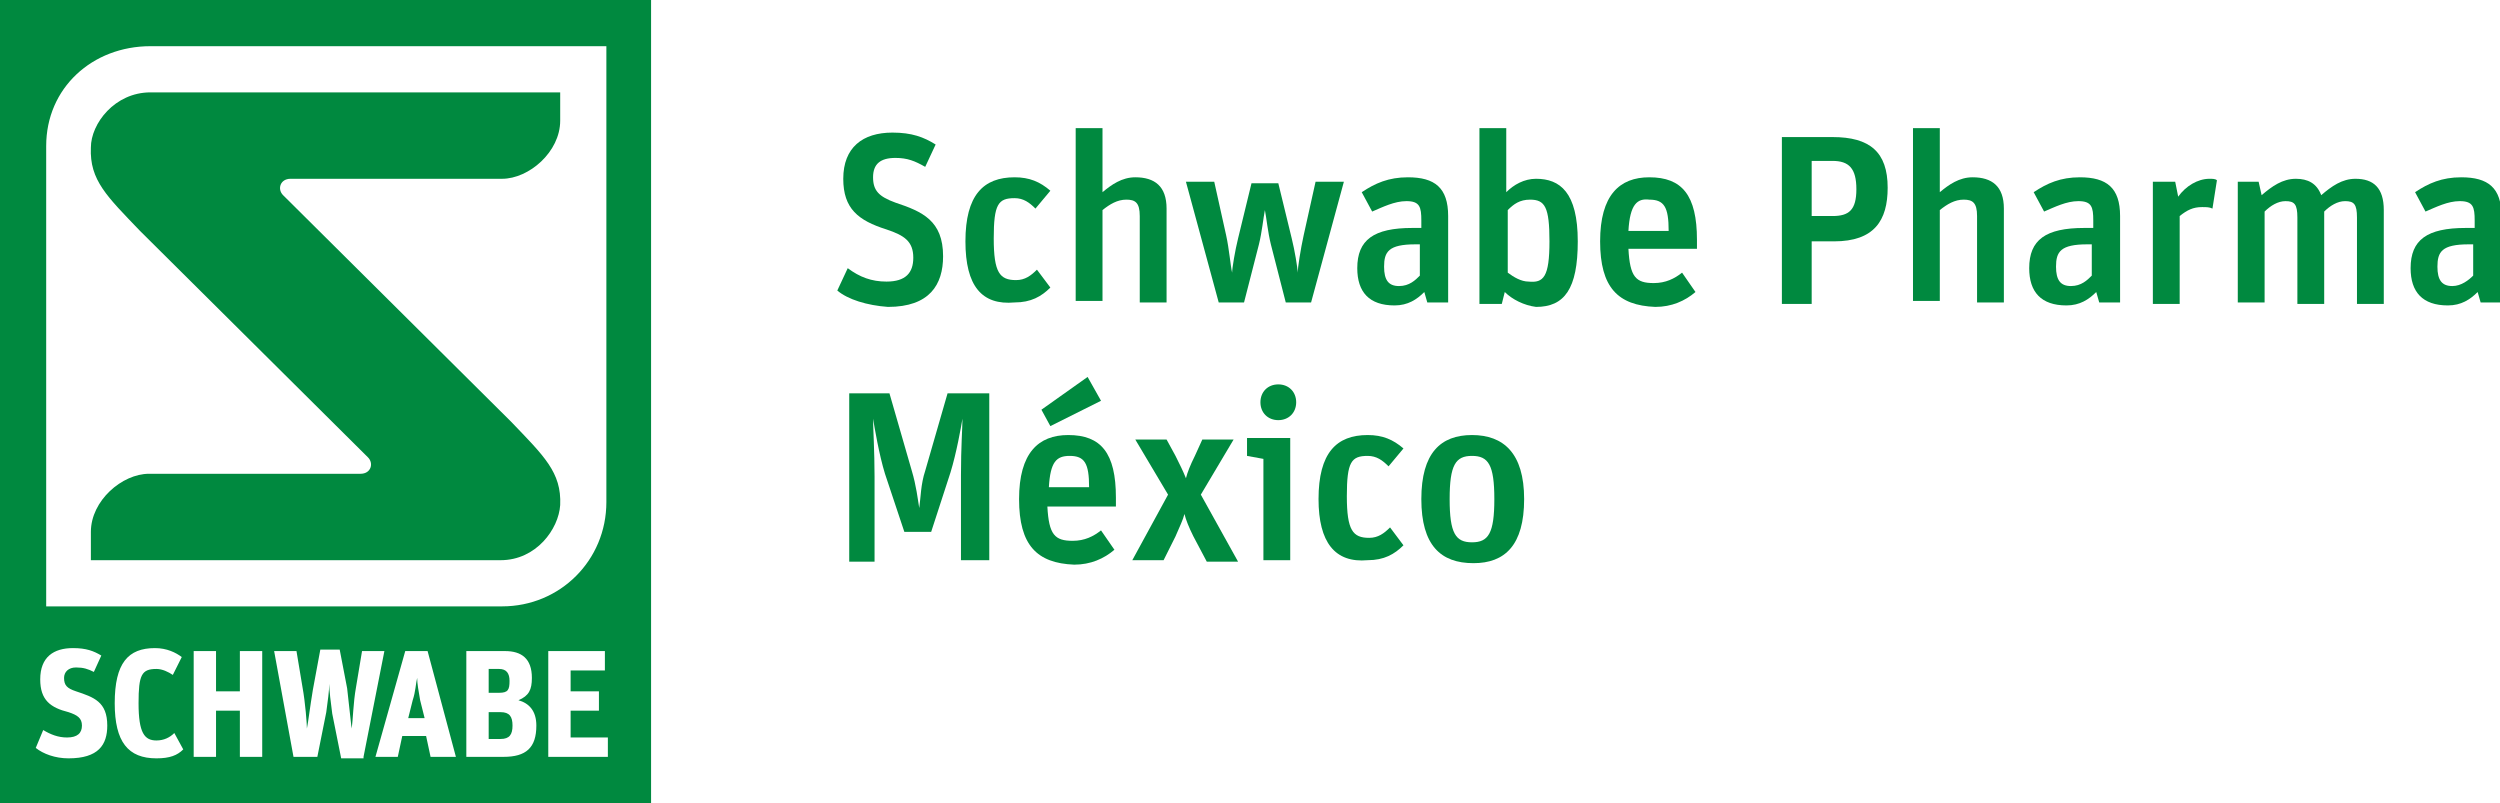 <!-- Generator: Adobe Illustrator 20.1.0, SVG Export Plug-In  -->
<svg version="1.1"
	 xmlns="http://www.w3.org/2000/svg" xmlns:xlink="http://www.w3.org/1999/xlink" xmlns:a="http://ns.adobe.com/AdobeSVGViewerExtensions/3.0/"
	 x="0px" y="0px" width="167.8px" height="53.9px" viewBox="0 0 167.8 53.9"
	 style="overflow:scroll;enable-background:new 0 0 167.8 53.9;" xml:space="preserve">
<style type="text/css">
	.st0{fill:#00893F;}
</style>
<defs>
</defs>
<g>
	<path class="st0" d="M28.2,47l0.3,1.2h-1.1l0.3-1.2c0.2-0.6,0.2-1.1,0.3-1.5h0C28,45.9,28.1,46.4,28.2,47 M33.6,47.8h-0.8v1.8h0.8
		c0.6,0,0.8-0.3,0.8-0.9C34.4,48.1,34.2,47.8,33.6,47.8 M34.2,45.7c0-0.5-0.2-0.8-0.7-0.8h-0.7v1.6h0.7
		C34.1,46.5,34.2,46.3,34.2,45.7 M43.7,53.9H0V0h43.7V53.9z M3.1,40.7l30.6,0c3.9,0,7-3.1,7-7l0-30.6H10.1c-3.9,0-7,2.8-7,6.7
		L3.1,40.7z M7.2,48.7c0-1.6-0.9-1.9-2.1-2.3c-0.6-0.2-0.8-0.4-0.8-0.9c0-0.4,0.3-0.7,0.8-0.7c0.5,0,0.8,0.1,1.2,0.3l0.5-1.1
		c-0.5-0.3-1-0.5-1.9-0.5c-1.3,0-2.2,0.6-2.2,2.1c0,1.4,0.7,1.9,1.9,2.2c0.6,0.2,0.9,0.4,0.9,0.9c0,0.5-0.3,0.8-1,0.8
		c-0.6,0-1.1-0.2-1.6-0.5l-0.5,1.2c0.5,0.4,1.3,0.7,2.2,0.7C6.6,50.9,7.2,50,7.2,48.7 M12.3,50.3l-0.6-1.1c-0.3,0.3-0.7,0.5-1.2,0.5
		c-0.8,0-1.2-0.5-1.2-2.5c0-1.9,0.2-2.3,1.2-2.3c0.4,0,0.8,0.2,1.1,0.4l0.6-1.2c-0.4-0.3-1-0.6-1.8-0.6c-1.8,0-2.7,1-2.7,3.7
		c0,2.6,0.9,3.7,2.8,3.7C11.4,50.9,11.9,50.7,12.3,50.3 M17.6,43.7h-1.5v2.7h-1.6v-2.7H13v7.1h1.5v-3.1h1.6v3.1h1.5V43.7z
		 M24.4,50.8l1.4-7.1h-1.5l-0.4,2.4c-0.2,1.1-0.2,2.2-0.3,2.8h0c-0.1-0.8-0.2-1.9-0.3-2.7l-0.5-2.6h-1.3L21,46.3
		c-0.2,1.2-0.3,2.1-0.4,2.6h0c0-0.3-0.1-1.7-0.3-2.8l-0.4-2.4h-1.5l1.3,7.1h1.6l0.6-3c0.1-0.7,0.2-1.5,0.2-1.9h0
		c0,0.5,0.1,1.2,0.2,2l0.6,3H24.4z M30.6,50.8l-1.9-7.1h-1.5l-2,7.1h1.5l0.3-1.4h1.6l0.3,1.4H30.6z M36,48.7c0-1-0.5-1.5-1.2-1.7
		c0.7-0.3,0.9-0.7,0.9-1.5c0-1.3-0.7-1.8-1.8-1.8h-2.6v7.1h2.5C35.3,50.8,36,50.2,36,48.7 M40.8,49.5h-2.5v-1.8h1.9v-1.3h-1.9V45
		h2.3v-1.3h-3.8v7.1h4V49.5z M37.6,33.9c0.1-2.2-1.1-3.3-3.3-5.6c0,0-14.9-14.8-15.3-15.2c-0.4-0.4-0.2-1.1,0.5-1.1
		c0.3,0,14.2,0,14.2,0c1.8,0,3.9-1.8,3.9-3.9l0-1.9H10.1c-2.4,0-4,2.1-4,3.7c-0.1,2.2,1.1,3.3,3.3,5.6c0,0,14.9,14.8,15.3,15.2
		c0.4,0.4,0.2,1.1-0.5,1.1c-0.3,0-14.2,0-14.2,0c-1.8,0-3.9,1.8-3.9,3.9v1.9l27.5,0C36,37.6,37.5,35.5,37.6,33.9"/>
	<g>
		<path class="st0" d="M56.2,19.5l0.7-1.5c0.8,0.6,1.6,0.9,2.6,0.9c1.3,0,1.8-0.6,1.8-1.6c0-1.1-0.6-1.5-1.8-1.9
			c-1.9-0.6-2.9-1.4-2.9-3.4c0-2.1,1.3-3.1,3.3-3.1c1.3,0,2.1,0.3,2.9,0.8l-0.7,1.5c-0.7-0.4-1.2-0.6-2-0.6c-1,0-1.5,0.4-1.5,1.3
			c0,0.9,0.4,1.3,1.5,1.7c1.8,0.6,3.2,1.2,3.2,3.6c0,1.9-0.9,3.4-3.7,3.4C58.2,20.5,56.9,20.1,56.2,19.5z"/>
		<path class="st0" d="M64.8,16.2c0-3.1,1.2-4.3,3.3-4.3c1,0,1.7,0.3,2.4,0.9l-1,1.2c-0.4-0.4-0.8-0.7-1.4-0.7
			c-1.1,0-1.4,0.4-1.4,2.7c0,2.3,0.4,2.8,1.5,2.8c0.6,0,1-0.3,1.4-0.7l0.9,1.2c-0.6,0.6-1.3,1-2.4,1C65.9,20.5,64.8,19.2,64.8,16.2z
			"/>
		<path class="st0" d="M72.1,8.6H74v4.3c0.6-0.5,1.3-1,2.2-1c1.3,0,2.1,0.6,2.1,2.1v6.3h-1.8v-5.8c0-0.9-0.3-1.1-0.9-1.1
			c-0.6,0-1.1,0.3-1.6,0.7v6.1h-1.8V8.6z"/>
		<path class="st0" d="M79.6,12.2h1.9l0.8,3.6c0.2,0.9,0.3,2.1,0.4,2.5h0c0-0.3,0.2-1.5,0.4-2.3l0.9-3.7h1.8l0.9,3.7
			c0.2,0.8,0.4,2,0.4,2.3h0c0-0.3,0.2-1.6,0.4-2.5l0.8-3.6h1.9L88,20.3h-1.7l-1-3.9c-0.2-0.8-0.3-1.8-0.4-2.3h0
			c-0.1,0.5-0.2,1.5-0.4,2.3l-1,3.9h-1.7L79.6,12.2z"/>
		<path class="st0" d="M91.1,18c0-1.9,1.1-2.7,3.7-2.7h0.6v-0.5c0-0.9-0.1-1.3-1-1.3c-0.8,0-1.6,0.4-2.3,0.7l-0.7-1.3
			c0.9-0.6,1.8-1,3.1-1c1.8,0,2.7,0.7,2.7,2.6v5.8h-1.4l-0.2-0.7c-0.5,0.5-1.1,0.9-2,0.9C91.9,20.5,91.1,19.6,91.1,18z M95.3,18.5
			v-2.1H95c-1.8,0-2.1,0.5-2.1,1.5c0,0.9,0.3,1.3,1,1.3C94.6,19.2,95,18.8,95.3,18.5z"/>
		<path class="st0" d="M101,19.6l-0.2,0.8h-1.5V8.6h1.8v4.3c0.5-0.5,1.2-0.9,2-0.9c1.6,0,2.8,0.9,2.8,4.2c0,3.2-0.9,4.4-2.8,4.4
			C102.3,20.5,101.5,20.1,101,19.6z M104,16.2c0-2.3-0.3-2.8-1.3-2.8c-0.7,0-1.1,0.3-1.5,0.7v4.2c0.4,0.3,0.9,0.6,1.4,0.6
			C103.6,19,104,18.6,104,16.2z"/>
		<path class="st0" d="M107.4,16.2c0-3.1,1.3-4.3,3.3-4.3c2.2,0,3.2,1.2,3.2,4.2v0.6h-4.6c0.1,1.9,0.5,2.3,1.7,2.3
			c0.8,0,1.4-0.3,1.9-0.7l0.9,1.3c-0.7,0.6-1.6,1-2.7,1C108.6,20.5,107.4,19.3,107.4,16.2z M109.3,15.5h2.7c0-1.6-0.3-2.1-1.3-2.1
			C109.9,13.3,109.4,13.7,109.3,15.5z"/>
		<path class="st0" d="M119.7,9.2h3.3c2.5,0,3.7,1,3.7,3.4c0,2.2-0.9,3.6-3.6,3.6h-1.5v4.2h-2V9.2z M123,14.5c1.1,0,1.6-0.4,1.6-1.8
			c0-1.4-0.5-1.9-1.6-1.9h-1.4v3.7H123z"/>
		<path class="st0" d="M128.4,8.6h1.8v4.3c0.6-0.5,1.3-1,2.2-1c1.3,0,2.1,0.6,2.1,2.1v6.3h-1.8v-5.8c0-0.9-0.3-1.1-0.9-1.1
			c-0.6,0-1.1,0.3-1.6,0.7v6.1h-1.8V8.6z"/>
		<path class="st0" d="M136.2,18c0-1.9,1.1-2.7,3.7-2.7h0.6v-0.5c0-0.9-0.1-1.3-1-1.3c-0.8,0-1.6,0.4-2.3,0.7l-0.7-1.3
			c0.9-0.6,1.8-1,3.1-1c1.8,0,2.7,0.7,2.7,2.6v5.8h-1.4l-0.2-0.7c-0.5,0.5-1.1,0.9-2,0.9C137,20.5,136.2,19.6,136.2,18z M140.4,18.5
			v-2.1h-0.3c-1.8,0-2.1,0.5-2.1,1.5c0,0.9,0.3,1.3,1,1.3C139.7,19.2,140.1,18.8,140.4,18.5z"/>
		<path class="st0" d="M144.5,12.2h1.5l0.2,1c0.5-0.7,1.3-1.2,2.1-1.2c0.2,0,0.4,0,0.5,0.1l-0.3,1.9c-0.2-0.1-0.4-0.1-0.7-0.1
			c-0.6,0-1,0.2-1.5,0.6v5.9h-1.8V12.2z"/>
		<path class="st0" d="M150.1,12.2h1.5l0.2,0.9c0.7-0.6,1.4-1.1,2.3-1.1c0.8,0,1.4,0.3,1.7,1.1c0.7-0.6,1.4-1.1,2.3-1.1
			c1.2,0,1.9,0.6,1.9,2.1v6.3h-1.8v-5.8c0-0.9-0.2-1.1-0.8-1.1c-0.5,0-1,0.3-1.4,0.7v6.2h-1.8v-5.8c0-0.9-0.2-1.1-0.8-1.1
			c-0.5,0-1,0.3-1.4,0.7v6.1h-1.8V12.2z"/>
		<path class="st0" d="M161.8,18c0-1.9,1.1-2.7,3.7-2.7h0.6v-0.5c0-0.9-0.1-1.3-1-1.3c-0.8,0-1.6,0.4-2.3,0.7l-0.7-1.3
			c0.9-0.6,1.8-1,3.1-1c1.8,0,2.7,0.7,2.7,2.6v5.8h-1.4l-0.2-0.7c-0.5,0.5-1.1,0.9-2,0.9C162.6,20.5,161.8,19.6,161.8,18z M166,18.5
			v-2.1h-0.3c-1.8,0-2.1,0.5-2.1,1.5c0,0.9,0.3,1.3,1,1.3C165.2,19.2,165.7,18.8,166,18.5z"/>
	</g>
	<g>
		<path class="st0" d="M57,26.4h2.7l1.5,5.2c0.3,1,0.4,1.9,0.5,2.5h0c0.1-0.7,0.1-1.6,0.4-2.5l1.5-5.2h2.8v11.2h-1.9v-5.7
			c0-1.9,0.1-3.2,0.1-3.8h0c-0.1,0.6-0.4,2.3-0.8,3.6l-1.3,4h-1.8l-1.3-3.9c-0.4-1.3-0.7-3.1-0.8-3.7h0c0,0.6,0.1,2.2,0.1,3.9v5.7
			H57V26.4z"/>
		<path class="st0" d="M68.4,33.5c0-3.1,1.3-4.3,3.3-4.3c2.2,0,3.2,1.2,3.2,4.2V34h-4.6c0.1,1.9,0.5,2.3,1.7,2.3
			c0.8,0,1.4-0.3,1.9-0.7l0.9,1.3c-0.7,0.6-1.6,1-2.7,1C69.6,37.8,68.4,36.6,68.4,33.5z M69.9,27.5l3.1-2.2l0.9,1.6l-3.4,1.7
			L69.9,27.5z M70.4,32.7h2.7c0-1.6-0.3-2.1-1.3-2.1C70.9,30.6,70.5,31,70.4,32.7z"/>
		<path class="st0" d="M78.4,33.2l-2.2-3.7h2.1l0.6,1.1c0.3,0.6,0.5,1,0.7,1.5h0c0.1-0.4,0.3-0.9,0.6-1.5l0.5-1.1h2.1l-2.2,3.7
			l2.5,4.5h-2.1L80.1,36c-0.3-0.6-0.5-1.1-0.6-1.5h0c-0.1,0.4-0.3,0.8-0.6,1.5l-0.8,1.6h-2.1L78.4,33.2z"/>
		<path class="st0" d="M84.8,30.8l-1.1-0.2v-1.2h2.9v8.2h-1.8V30.8z M84.6,27c0-0.7,0.5-1.2,1.2-1.2c0.7,0,1.2,0.5,1.2,1.2
			c0,0.7-0.5,1.2-1.2,1.2C85.1,28.2,84.6,27.7,84.6,27z"/>
		<path class="st0" d="M88.5,33.5c0-3.1,1.2-4.3,3.3-4.3c1,0,1.7,0.3,2.4,0.9l-1,1.2c-0.4-0.4-0.8-0.7-1.4-0.7
			c-1.1,0-1.4,0.4-1.4,2.7c0,2.3,0.4,2.8,1.5,2.8c0.6,0,1-0.3,1.4-0.7l0.9,1.2c-0.6,0.6-1.3,1-2.4,1C89.6,37.8,88.5,36.4,88.5,33.5z
			"/>
		<path class="st0" d="M95.4,33.5c0-3.1,1.3-4.3,3.4-4.3c2.1,0,3.5,1.2,3.5,4.3c0,3.1-1.3,4.3-3.4,4.3
			C96.7,37.8,95.4,36.6,95.4,33.5z M100.3,33.5c0-2.3-0.4-2.9-1.5-2.9c-1.1,0-1.5,0.6-1.5,2.9c0,2.3,0.4,2.9,1.5,2.9
			C99.9,36.4,100.3,35.8,100.3,33.5z"/>
	</g>
</g>
</svg>

